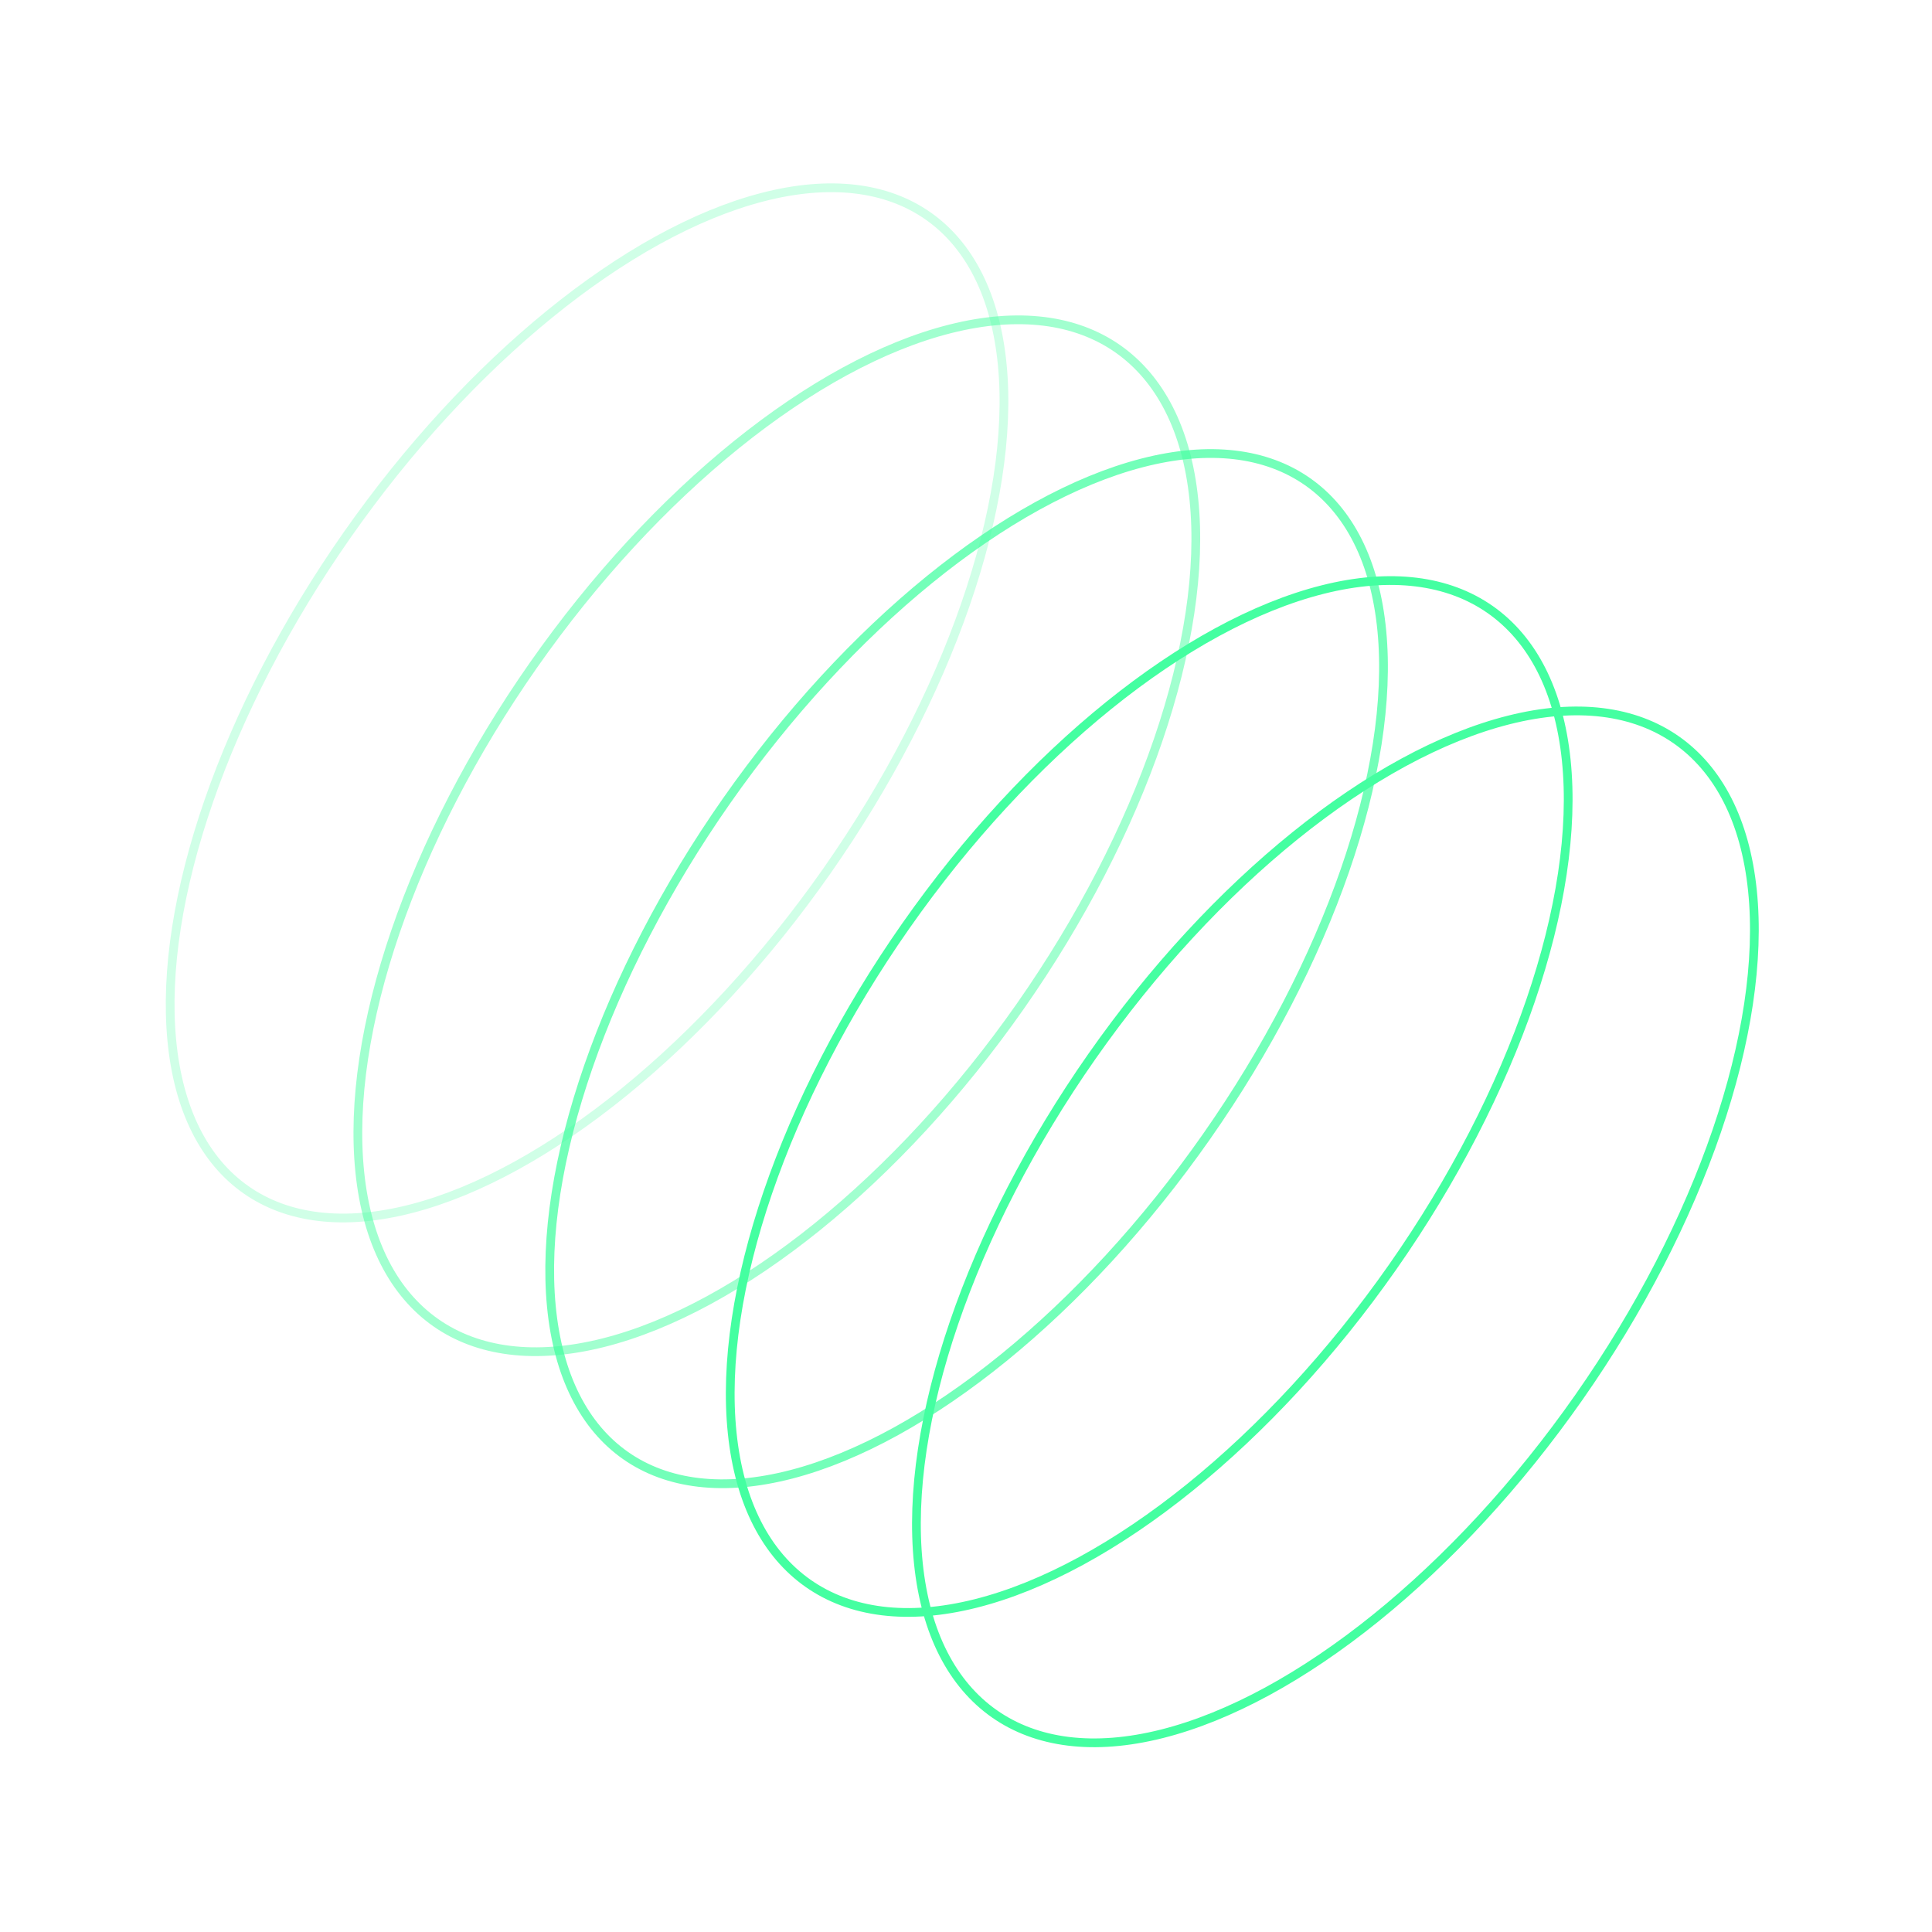 <svg xmlns="http://www.w3.org/2000/svg" width="200" height="200" viewBox="0 0 221 212"><g fill="none" fill-rule="evenodd" stroke="#44FFA1" transform="rotate(-145 104.244 83.528)"><ellipse cx="34.5" cy="68.5" rx="34" ry="68" /><ellipse cx="60.5" cy="68.5" rx="34" ry="68" /><ellipse cx="86" cy="68.5" opacity=".75" rx="33.5" ry="68" /><ellipse cx="112.5" cy="68.5" opacity=".5" rx="34" ry="68" /><ellipse cx="139" cy="68.5" opacity=".25" rx="33.5" ry="68" /></g></svg>